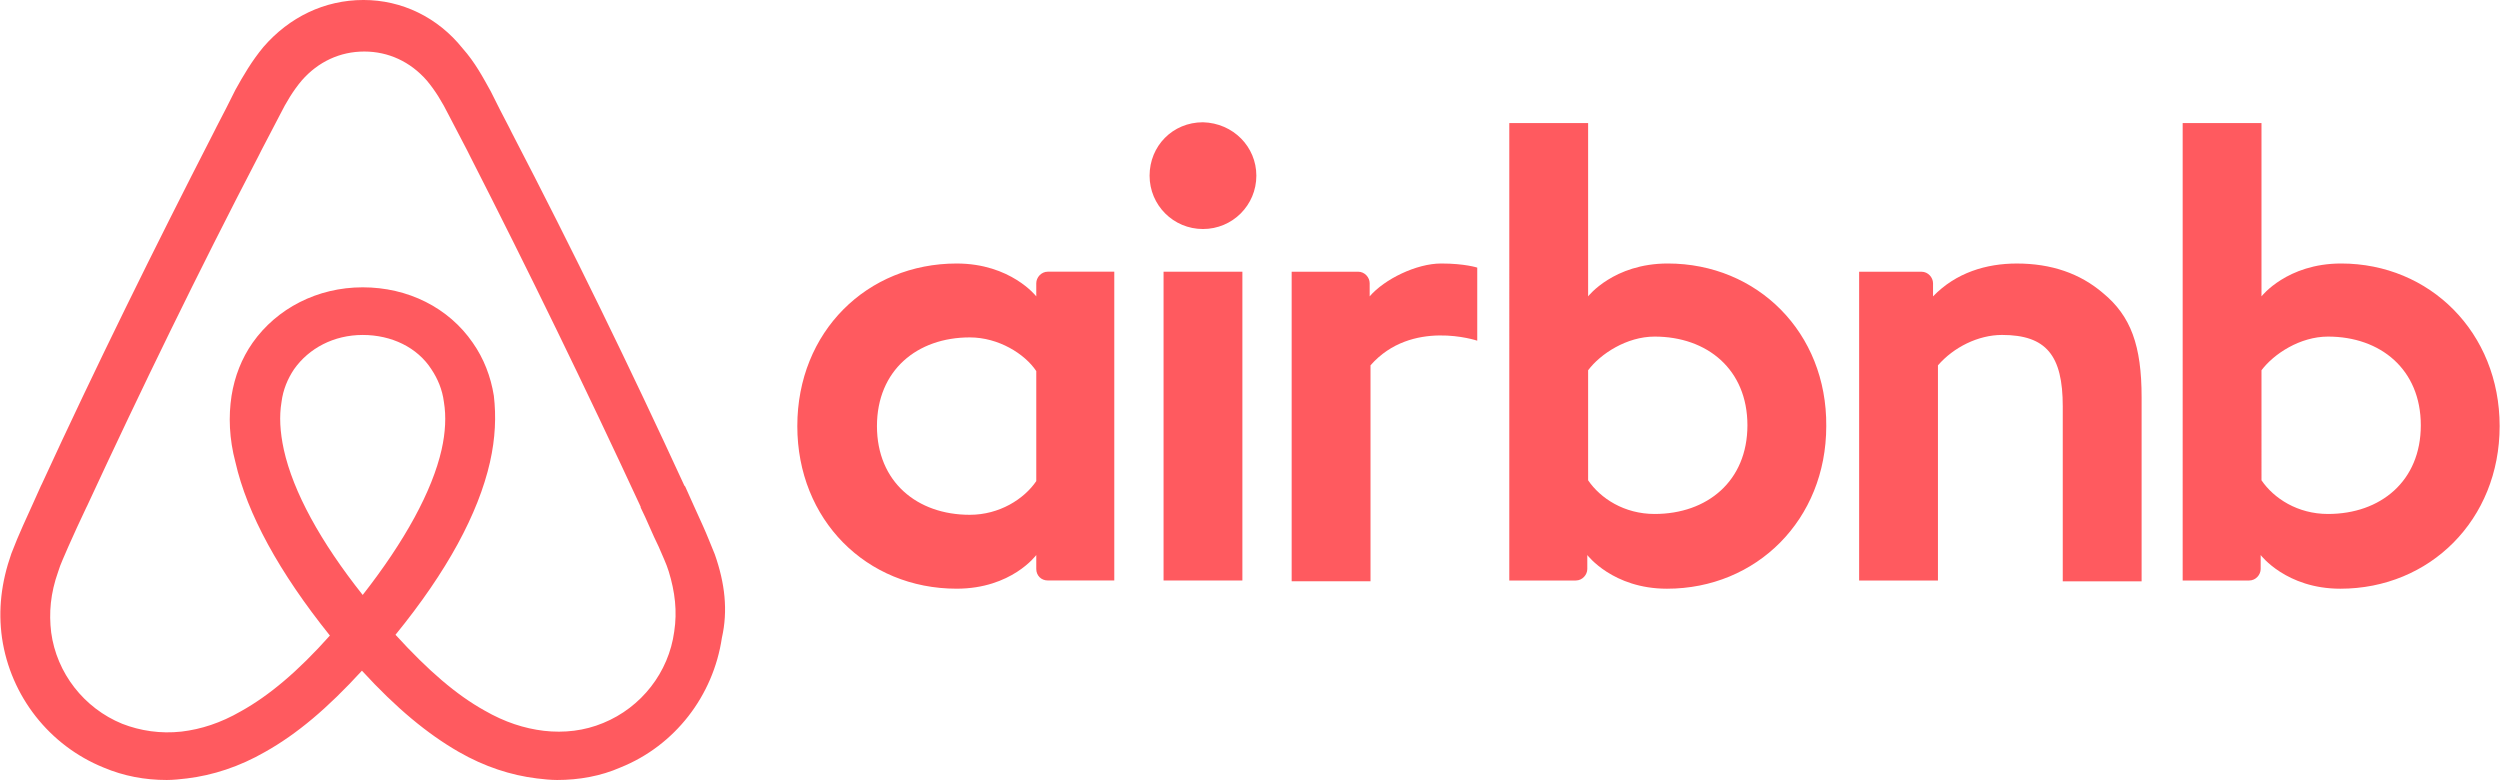 <?xml version="1.0" encoding="utf-8"?>
<!-- Generator: Adobe Illustrator 25.4.1, SVG Export Plug-In . SVG Version: 6.00 Build 0)  -->
<svg version="1.1" id="Layer_1" xmlns="http://www.w3.org/2000/svg" xmlns:xlink="http://www.w3.org/1999/xlink" x="0px" y="0px"
	 viewBox="0 0 2500 780" style="enable-background:new 0 0 2500 780;" xml:space="preserve">
<style type="text/css">
	.st0{fill:#FF5A5F;}
</style>
<path class="st0" d="M714.81,554.35c-3.9-9.37-7.8-19.51-11.7-28.11c-6.26-14.05-12.51-27.33-17.96-39.82l-0.78-0.78
	c-53.88-117.12-111.65-235.79-172.56-352.89l-2.34-4.7c-6.4-12.15-12.64-24.38-18.72-36.7c-7.82-14.06-15.62-28.88-28.11-42.94
	c-24.99-31.23-60.9-48.42-99.15-48.42c-39.05,0-74.18,17.19-99.94,46.85c-11.71,14.05-20.31,28.88-28.11,42.94
	c-6.09,12.31-12.33,24.55-18.72,36.7l-2.35,4.7C154.25,248.28,95.69,366.96,41.82,484.07l-0.79,1.56
	c-5.46,12.51-11.71,25.77-17.96,39.81c-3.9,8.6-7.8,17.97-11.7,28.11C1.21,582.44-1.91,609.77,2,637.89
	c8.59,58.56,47.62,107.73,101.5,129.61c20.3,8.59,41.39,12.49,63.24,12.49c6.25,0,14.05-0.78,20.3-1.57
	c25.78-3.12,52.32-11.7,78.09-26.53c32.01-17.96,62.46-43.72,96.81-81.2c34.35,37.48,65.58,63.24,96.81,81.2
	c25.78,14.83,52.32,23.41,78.08,26.53c6.25,0.8,14.06,1.57,20.31,1.57c21.86,0,43.72-3.9,63.23-12.49
	c54.66-21.88,92.91-71.83,101.51-129.61C728.08,610.56,724.96,583.25,714.81,554.35z M362.7,594.95
	c-42.17-53.09-69.5-103.06-78.86-145.21c-3.9-17.96-4.69-33.58-2.34-47.63c1.55-12.5,6.25-23.44,12.5-32.8
	c14.83-21.07,39.81-34.35,68.71-34.35c28.89,0,54.66,12.49,68.71,34.35c6.25,9.36,10.93,20.31,12.5,32.8
	c2.34,14.06,1.56,30.45-2.34,47.63C432.18,491.11,404.85,541.08,362.7,594.95z M674.21,631.65c-5.46,40.6-32.79,75.74-71.04,91.36
	c-18.74,7.8-39.05,10.14-59.34,7.8c-19.51-2.35-39.04-8.6-59.33-20.3c-28.11-15.63-56.21-39.82-89.01-75.74
	c51.52-63.24,82.75-121.02,94.47-172.54c5.47-24.21,6.26-46.07,3.9-66.38c-3.11-19.52-10.15-37.48-21.08-53.09
	c-24.21-35.15-64.82-55.44-110.09-55.44s-85.88,21.09-110.08,55.44c-10.93,15.61-17.96,33.57-21.08,53.09
	c-3.12,20.31-2.35,42.95,3.9,66.38c11.7,51.52,43.72,110.08,94.46,173.32c-32.01,35.92-60.9,60.13-89.01,75.74
	c-20.3,11.72-39.81,17.96-59.33,20.3c-21.07,2.34-41.38-0.78-59.34-7.8c-38.25-15.62-65.58-50.76-71.04-91.36
	c-2.34-19.52-0.79-39.03,7.03-60.9c2.33-7.81,6.25-15.61,10.15-24.98c5.46-12.49,11.7-25.78,17.95-39.05l0.79-1.55
	c53.87-116.34,111.64-235.01,171.76-350.56l2.34-4.7c6.26-11.7,12.5-24.19,18.74-35.91c6.25-12.49,13.27-24.21,21.87-34.36
	c16.39-18.72,38.25-28.89,62.46-28.89c24.21,0,46.06,10.17,62.46,28.89c8.59,10.17,15.61,21.89,21.86,34.36
	c6.26,11.72,12.5,24.21,18.74,35.91l2.34,4.7c59.21,116.03,116.22,233.16,170.99,351.34v0.78c6.26,12.51,11.72,26.55,17.97,39.06
	c3.9,9.36,7.8,17.16,10.14,24.97C675,591.82,677.34,611.35,674.21,631.65z"/>
<path class="st0" d="M2341.16,263.5c-54.2,0-79.67,32.86-79.67,32.86V123.09h-78.82V580.5h66.51c6.57,0,11.49-5.75,11.49-11.5
	v-13.96c0,0,25.47,33.67,79.65,33.67c89.53,0,159.32-68.97,159.32-162.58S2429.84,263.5,2341.16,263.5z M2328.01,513.97
	c-30.39,0-54.2-15.59-66.52-33.67V370.26c12.33-16.42,38.6-33.67,66.52-33.67c52.56,0,92.8,32.85,92.8,88.7
	C2420.81,481.12,2380.58,513.97,2328.01,513.97z"/>
<path class="st0" d="M2141.61,397.37v183.95h-78.85V406.39c0-50.9-16.42-71.45-60.74-71.45c-23.8,0-48.44,12.33-64.07,30.4v215.16
	h-78.82V271.73h62.39c6.57,0,11.51,5.75,11.51,11.51v13.14c22.99-23.82,53.37-32.86,83.75-32.86c34.49,0,63.23,9.87,86.24,29.57
	C2130.92,316.08,2141.61,345.63,2141.61,397.37z"/>
<path class="st0" d="M1667.77,263.5c-54.19,0-79.65,32.86-79.65,32.86V123.09h-78.83V580.5h66.5c6.57,0,11.51-5.75,11.51-11.5
	v-13.96c0,0,25.46,33.67,79.65,33.67c89.52,0,159.31-68.97,159.31-162.58C1827.08,332.5,1757.28,263.5,1667.77,263.5z
	 M1654.62,513.97c-30.38,0-54.19-15.59-66.5-33.67V370.26c12.32-16.42,38.6-33.67,66.5-33.67c52.57,0,92.8,32.85,92.8,88.7
	C1747.42,481.12,1707.19,513.97,1654.62,513.97z"/>
<path class="st0" d="M1477.25,267.61v73.08c0,0-65.69-22.17-106.74,24.64v215.97h-78.85V271.71h66.52c6.57,0,11.49,5.75,11.49,11.51
	v13.14c14.8-17.25,46.84-32.86,71.46-32.86C1464.93,263.5,1477.25,267.61,1477.25,267.61z"/>
<path class="st0" d="M1256.35,175.65c0,29.57-23.82,53.37-53.39,53.37c-29.57,0-53.38-23.8-53.38-53.37
	c0-29.57,23-53.38,53.38-53.38C1233.37,123.09,1256.35,146.91,1256.35,175.65z"/>
<rect x="1163.56" y="271.71" class="st0" width="78.83" height="308.78"/>
<path class="st0" d="M1047.77,271.69c-6.56,0.02-11.5,5.78-11.5,11.54v13.14c0,0-25.45-32.86-79.65-32.86
	c-89.51,0-159.31,68.16-159.31,162.59c0,93.62,68.99,162.59,159.31,162.59c55.02,0,79.65-33.67,79.65-33.67v13.96
	c0,6.57,4.93,11.49,11.5,11.49h66.51V271.69H1047.77z M1036.27,481.12c-12.31,18.07-36.95,33.68-66.51,33.68
	c-52.55,0-92.8-32.85-92.8-88.7c0-55.85,40.25-88.7,92.8-88.7c28.76,0,55.03,16.43,66.51,33.67V481.12z"/>
</svg>
